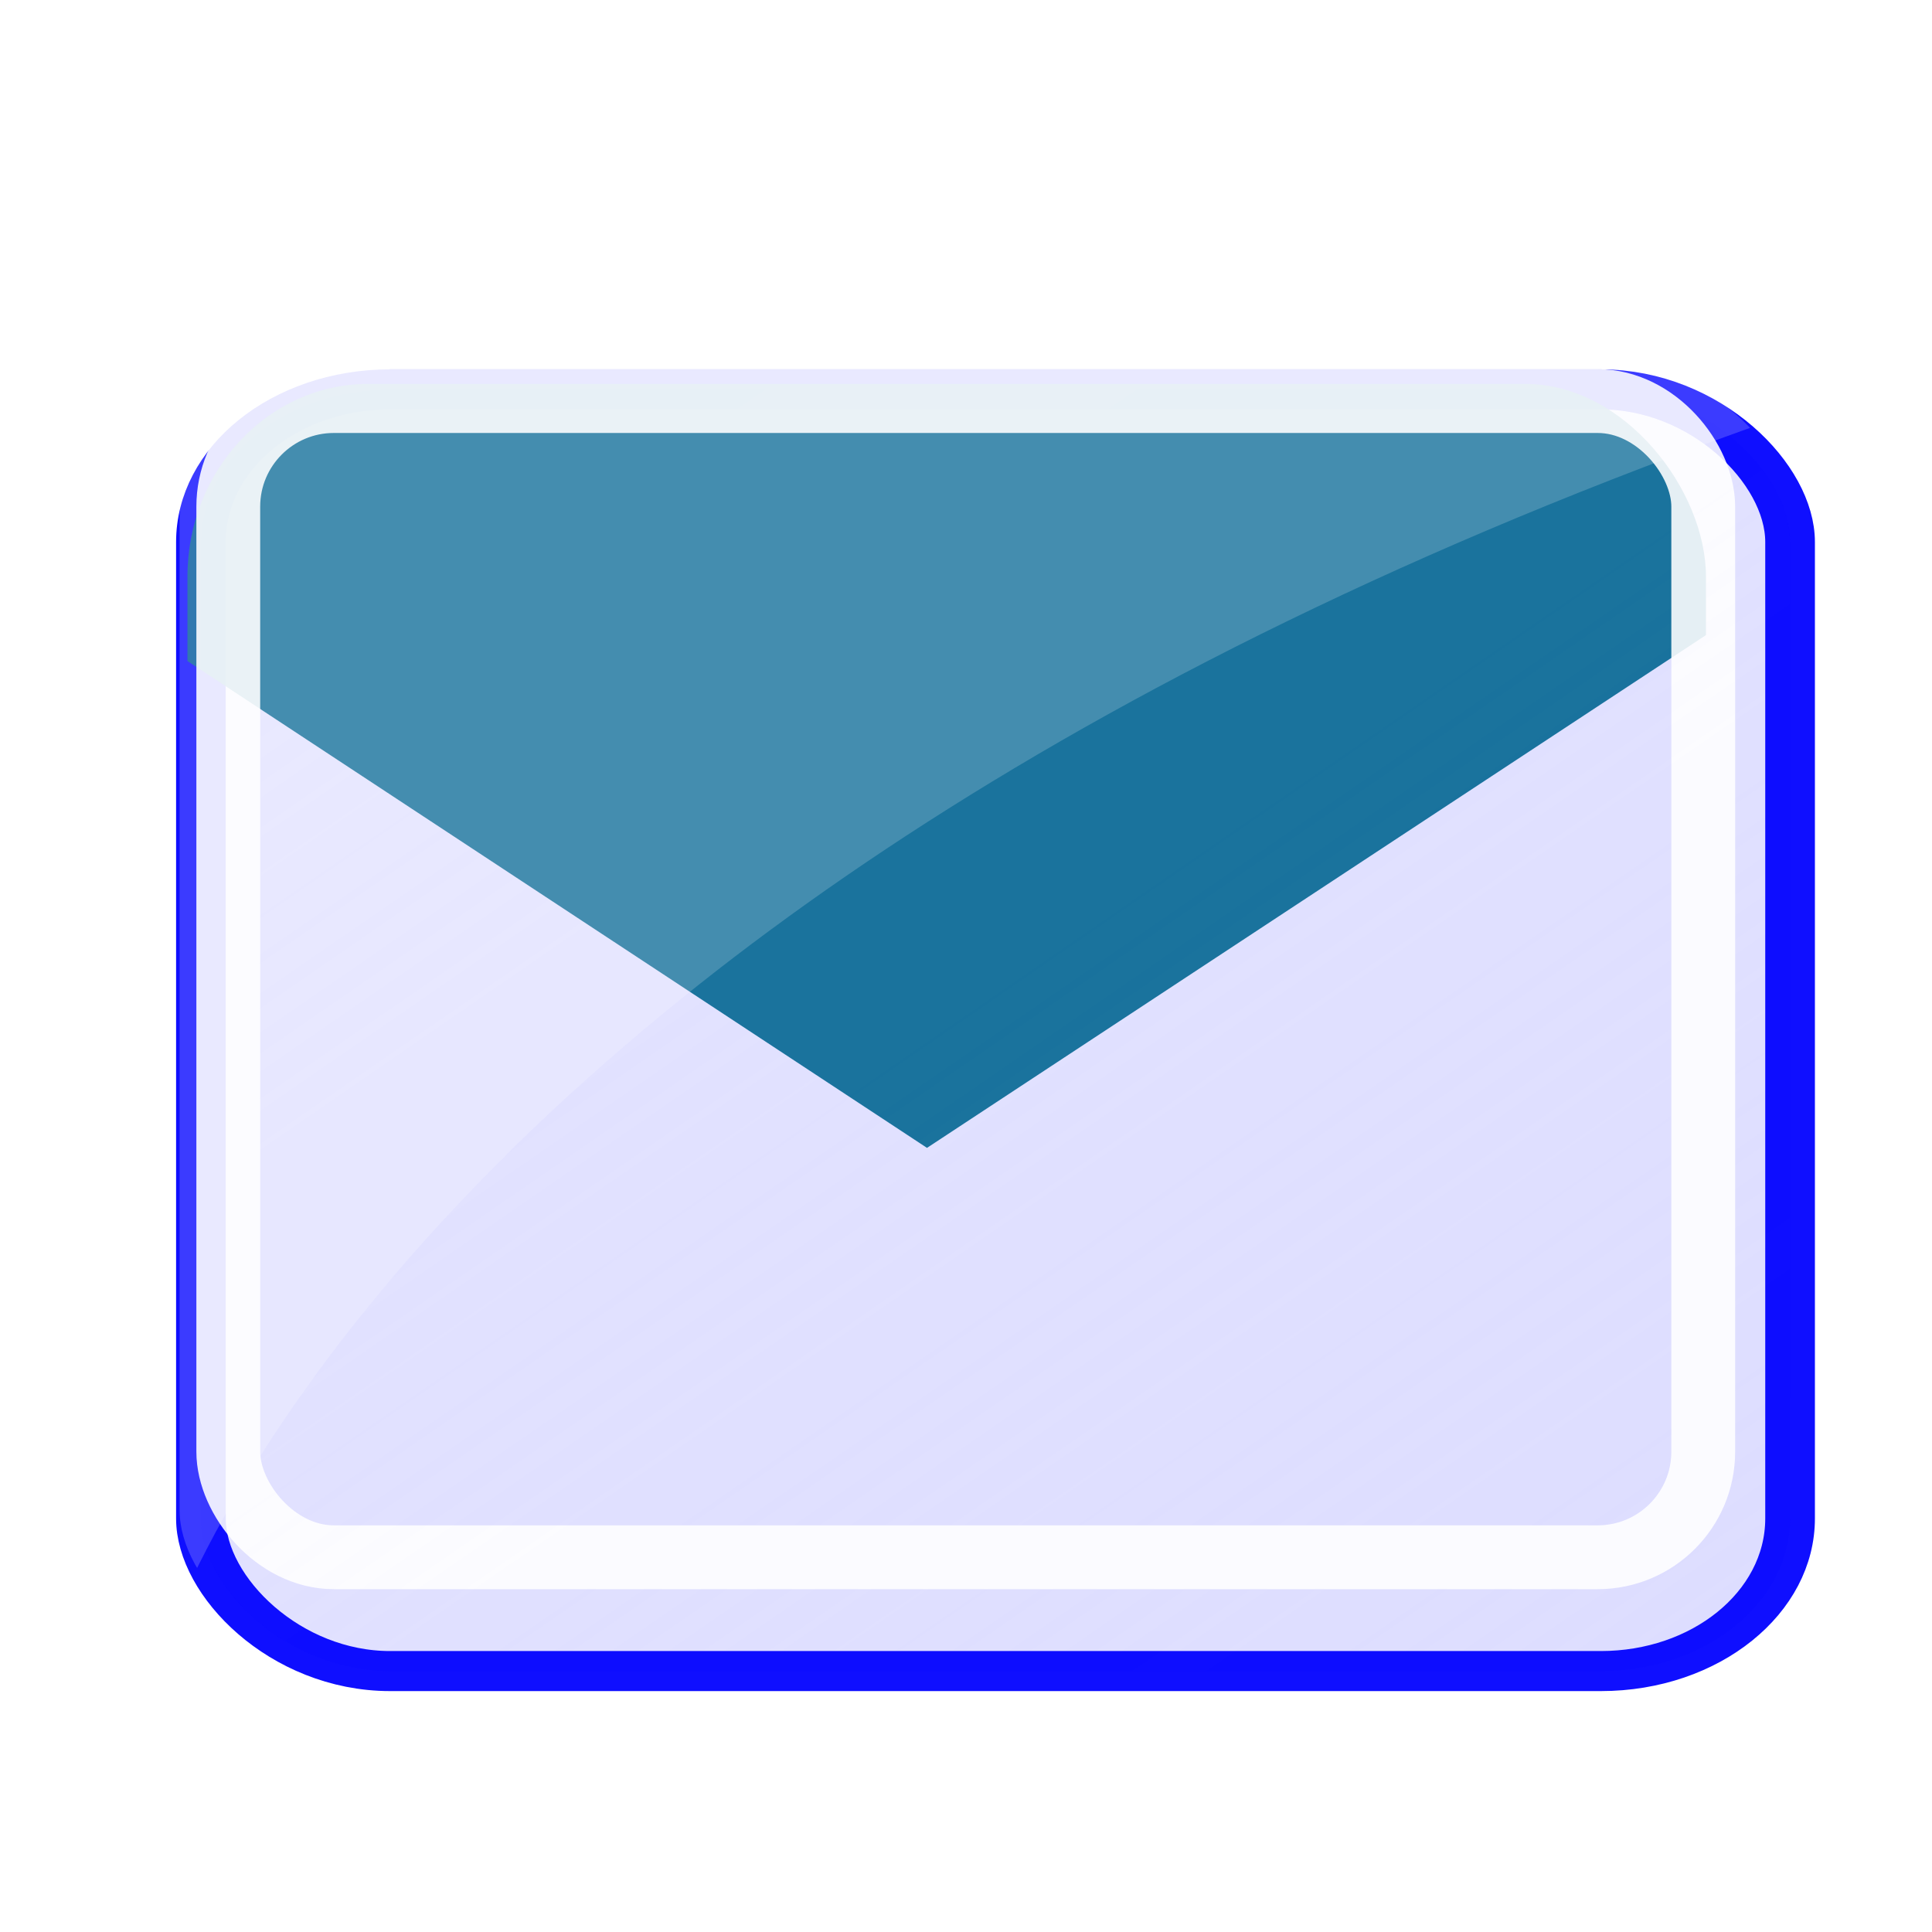 <?xml version="1.0" encoding="UTF-8" standalone="no"?>
<!-- Created with Inkscape (http://www.inkscape.org/) -->

<svg
   xmlns:dc="http://purl.org/dc/elements/1.1/"
   xmlns:cc="http://creativecommons.org/ns#"
   xmlns:rdf="http://www.w3.org/1999/02/22-rdf-syntax-ns#"
   xmlns:svg="http://www.w3.org/2000/svg"
   xmlns="http://www.w3.org/2000/svg"
   xmlns:xlink="http://www.w3.org/1999/xlink"
   xmlns:sodipodi="http://sodipodi.sourceforge.net/DTD/sodipodi-0.dtd"
   xmlns:inkscape="http://www.inkscape.org/namespaces/inkscape"
   width="32"
   height="32"
   id="svg2"
   version="1.1"
   inkscape:version="0.48.2 r9819"
   sodipodi:docname="email_light.svg"
   inkscape:export-filename="/home/mcdougal/projects/cedsite/cedricmcdougal/img/email.png"
   inkscape:export-xdpi="90"
   inkscape:export-ydpi="90">
  <defs
     id="defs4">
    <clipPath
       clipPathUnits="userSpaceOnUse"
       id="clipPath4466">
      <rect
         style="fill:none;stroke:#0074a6;stroke-width:1.191;stroke-opacity:1"
         id="rect4468"
         width="36.378"
         height="36.378"
         x="961.117"
         y="948.517"
         transform="matrix(0.851,0.525,-0.851,0.525,0,0)"
         clip-path="none" />
    </clipPath>
    <filter
       id="filter4830"
       inkscape:label="Drop shadow"
       width="1.5"
       height="1.5"
       x="-.25"
       y="-.25">
      <feGaussianBlur
         id="feGaussianBlur4832"
         in="SourceAlpha"
         stdDeviation="0.6"
         result="blur" />
      <feColorMatrix
         id="feColorMatrix4834"
         result="bluralpha"
         type="matrix"
         values="1 0 0 0 0 0 1 0 0 0 0 0 1 0 0 0 0 0 0.996 0 " />
      <feOffset
         id="feOffset4836"
         in="bluralpha"
         dx="0.5"
         dy="0.5"
         result="offsetBlur" />
      <feMerge
         id="feMerge4838"
         result="fbSourceGraphic">
        <feMergeNode
           id="feMergeNode4840"
           in="offsetBlur" />
        <feMergeNode
           id="feMergeNode4842"
           in="SourceGraphic" />
      </feMerge>
      <feColorMatrix
         result="fbSourceGraphicAlpha"
         in="fbSourceGraphic"
         values="0 0 0 -1 0 0 0 0 -1 0 0 0 0 -1 0 0 0 0 1 0"
         id="feColorMatrix4844" />
      <feGaussianBlur
         id="feGaussianBlur4846"
         in="fbSourceGraphicAlpha"
         stdDeviation="0.6"
         result="blur" />
      <feColorMatrix
         id="feColorMatrix4848"
         result="bluralpha"
         type="matrix"
         values="1 0 0 0 0 0 1 0 0 0 0 0 1 0 0 0 0 0 0.996 0 " />
      <feOffset
         id="feOffset4850"
         in="bluralpha"
         dx="0.5"
         dy="0.5"
         result="offsetBlur" />
      <feMerge
         id="feMerge4852">
        <feMergeNode
           id="feMergeNode4854"
           in="offsetBlur" />
        <feMergeNode
           id="feMergeNode4856"
           in="fbSourceGraphic" />
      </feMerge>
    </filter>
    <filter
       id="filter4872"
       inkscape:label="Drop shadow"
       width="1.5"
       height="1.5"
       x="-.25"
       y="-.25">
      <feGaussianBlur
         id="feGaussianBlur4874"
         in="SourceAlpha"
         stdDeviation="0.6"
         result="blur" />
      <feColorMatrix
         id="feColorMatrix4876"
         result="bluralpha"
         type="matrix"
         values="1 0 0 0 0 0 1 0 0 0 0 0 1 0 0 0 0 0 0.5 0 " />
      <feOffset
         id="feOffset4878"
         in="bluralpha"
         dx="0.4"
         dy="0.5"
         result="offsetBlur" />
      <feMerge
         id="feMerge4880">
        <feMergeNode
           id="feMergeNode4882"
           in="offsetBlur" />
        <feMergeNode
           id="feMergeNode4884"
           in="SourceGraphic" />
      </feMerge>
    </filter>
    <linearGradient
       inkscape:collect="always"
       xlink:href="#linearGradient4894-5"
       id="linearGradient4900-3"
       x1="25.726"
       y1="1048.344"
       x2="0.548"
       y2="1018.85"
       gradientUnits="userSpaceOnUse" />
    <linearGradient
       id="linearGradient4894-5">
      <stop
         style="stop-color:#ddddff;stop-opacity:1;"
         offset="0"
         id="stop4896-3" />
      <stop
         style="stop-color:#ddddff;stop-opacity:0.74;"
         offset="1"
         id="stop4898-4" />
    </linearGradient>
    <filter
       color-interpolation-filters="sRGB"
       id="filter4872-7"
       inkscape:label="Drop shadow"
       width="1.5"
       height="1.5"
       x="-0.25"
       y="-0.25">
      <feGaussianBlur
         id="feGaussianBlur4874-8"
         in="SourceAlpha"
         stdDeviation="0.6"
         result="blur" />
      <feColorMatrix
         id="feColorMatrix4876-0"
         result="bluralpha"
         type="matrix"
         values="1 0 0 0 0 0 1 0 0 0 0 0 1 0 0 0 0 0 0.5 0 " />
      <feOffset
         id="feOffset4878-1"
         in="bluralpha"
         dx="0.4"
         dy="0.5"
         result="offsetBlur" />
      <feMerge
         id="feMerge4880-7">
        <feMergeNode
           id="feMergeNode4882-1"
           in="offsetBlur" />
        <feMergeNode
           id="feMergeNode4884-3"
           in="SourceGraphic" />
      </feMerge>
    </filter>
    <linearGradient
       y2="1018.85"
       x2="0.548"
       y1="1048.344"
       x1="25.726"
       gradientUnits="userSpaceOnUse"
       id="linearGradient4941"
       xlink:href="#linearGradient4894-5"
       inkscape:collect="always" />
    <clipPath
       clipPathUnits="userSpaceOnUse"
       id="clipPath4976">
      <path
         style="fill:none;stroke:#000000;stroke-width:0.951px;stroke-linecap:butt;stroke-linejoin:miter;stroke-opacity:1"
         d="m -2.328,1052.189 35.259,-34.279 -36.272,-0.132 z"
         id="path4978"
         inkscape:connector-curvature="0" />
    </clipPath>
    <linearGradient
       y2="1018.85"
       x2="0.548"
       y1="1048.344"
       x1="25.726"
       gradientUnits="userSpaceOnUse"
       id="linearGradient4941-5"
       xlink:href="#linearGradient4894-5-9"
       inkscape:collect="always" />
    <linearGradient
       inkscape:collect="always"
       id="linearGradient4894-5-9">
      <stop
         style="stop-color:#ddddff;stop-opacity:1;"
         offset="0"
         id="stop4896-3-8" />
      <stop
         style="stop-color:#ddddff;stop-opacity:0;"
         offset="1"
         id="stop4898-4-5" />
    </linearGradient>
    <filter
       color-interpolation-filters="sRGB"
       id="filter4872-7-9"
       inkscape:label="Drop shadow"
       width="1.5"
       height="1.5"
       x="-0.25"
       y="-0.25">
      <feGaussianBlur
         id="feGaussianBlur4874-8-4"
         in="SourceAlpha"
         stdDeviation="0.6"
         result="blur" />
      <feColorMatrix
         id="feColorMatrix4876-0-3"
         result="bluralpha"
         type="matrix"
         values="1 0 0 0 0 0 1 0 0 0 0 0 1 0 0 0 0 0 0.5 0 " />
      <feOffset
         id="feOffset4878-1-2"
         in="bluralpha"
         dx="0.4"
         dy="0.5"
         result="offsetBlur" />
      <feMerge
         id="feMerge4880-7-8">
        <feMergeNode
           id="feMergeNode4882-1-4"
           in="offsetBlur" />
        <feMergeNode
           id="feMergeNode4884-3-3"
           in="SourceGraphic" />
      </feMerge>
    </filter>
    <clipPath
       clipPathUnits="userSpaceOnUse"
       id="clipPath5053">
      <path
         style="fill:none;stroke:#000000;stroke-width:0.966px;stroke-linecap:butt;stroke-linejoin:miter;stroke-opacity:1"
         d="m 0.884,1049.517 c 0,0 2.898,-15.066 26.025,-24.906 23.127,-9.84 -30.425,-6.447 -30.425,-6.447 z"
         id="path5055"
         inkscape:connector-curvature="0" />
    </clipPath>
  </defs>
  <sodipodi:namedview
     id="base"
     pagecolor="#ffffff"
     bordercolor="#666666"
     borderopacity="1.0"
     inkscape:pageopacity="0.0"
     inkscape:pageshadow="2"
     inkscape:zoom="11.313709"
     inkscape:cx="1.40625"
     inkscape:cy="8.7098"
     inkscape:document-units="px"
     inkscape:current-layer="layer1"
     showgrid="false"
     inkscape:window-width="1920"
     inkscape:window-height="1175"
     inkscape:window-x="0"
     inkscape:window-y="24"
     inkscape:window-maximized="1" />
  <g
     inkscape:label="Layer 1"
     inkscape:groupmode="layer"
     id="layer1"
     transform="translate(0,-1020.362)">
    <rect
       style="fill:url(#linearGradient4941);fill-opacity:1;fill-rule:nonzero;stroke:#0000ff;stroke-width:0.788;stroke-opacity:0.941;filter:url(#filter4872-7)"
       id="rect3022-0-8"
       width="25.212"
       height="25.212"
       x="1.394"
       y="1023.756"
       rx="3.001"
       clip-path="none"
       transform="matrix(1.044,0,0,0.842,1.455,164.388)" />
    <rect
       style="opacity:0.883;fill:#006591;fill-opacity:1;fill-rule:nonzero;stroke:none"
       id="rect3022"
       width="21.333"
       height="21.333"
       x="0.333"
       y="1030.696"
       rx="2.54"
       clip-path="url(#clipPath4466)"
       transform="matrix(1.179,0,0,1.258,2.712,-269.895)" />
    <rect
       style="opacity:0.432;fill:#ffffff;fill-opacity:1;fill-rule:nonzero;stroke:none;filter:url(#filter4872-7-9)"
       id="rect3022-0-8-7"
       width="25.212"
       height="25.212"
       x="1.394"
       y="1023.756"
       rx="3.001"
       clip-path="url(#clipPath5053)"
       transform="matrix(1.059,0,0,0.856,1.075,149.6)"
       inkscape:export-xdpi="90"
       inkscape:export-ydpi="90"
       inkscape:export-filename="/home/mcdougal/projects/cedsite/cedricmcdougal/img/email.png" />
    <rect
       style="opacity:0.883;fill:none;stroke:#ffffff;stroke-width:1.057;stroke-linecap:square;stroke-linejoin:bevel;stroke-miterlimit:4;stroke-opacity:1;stroke-dasharray:none"
       id="rect4982"
       width="24.43"
       height="19.15"
       x="3.781"
       y="1027.005"
       rx="1.748" />
  </g>
</svg>
